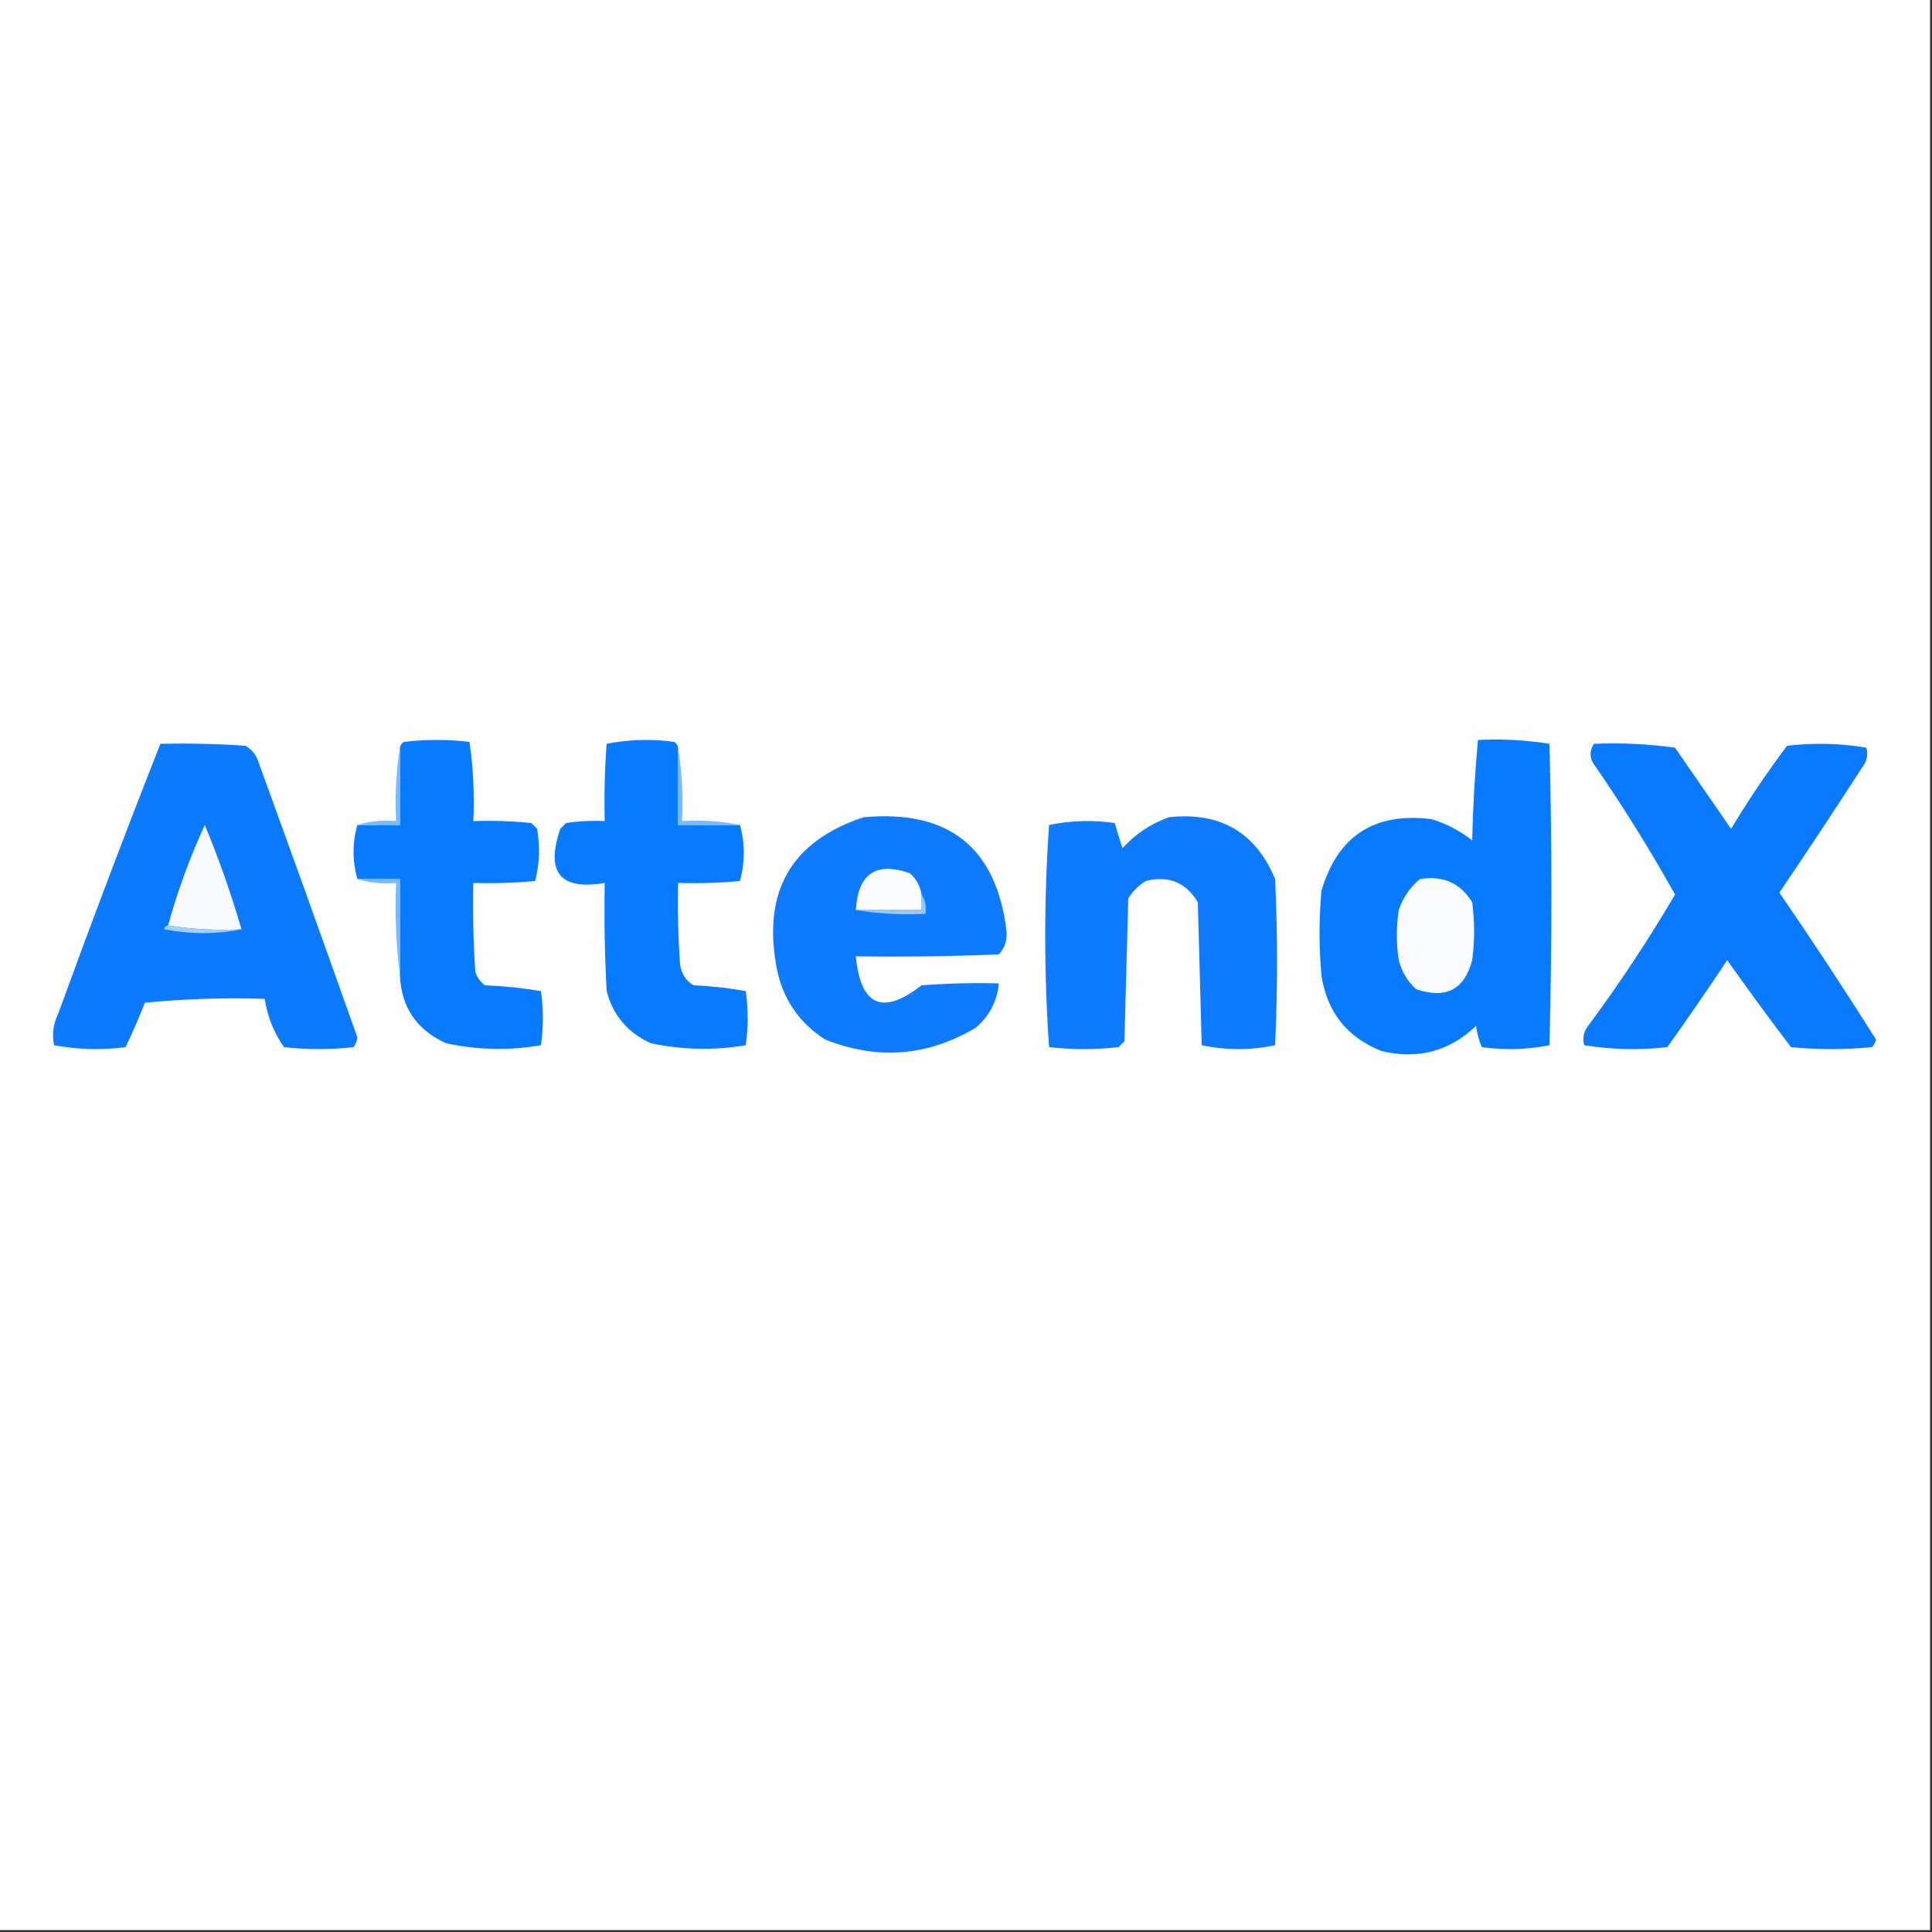 <?xml version="1.0" encoding="UTF-8"?>
<!DOCTYPE svg PUBLIC "-//W3C//DTD SVG 1.1//EN" "http://www.w3.org/Graphics/SVG/1.1/DTD/svg11.dtd">
<svg xmlns="http://www.w3.org/2000/svg" version="1.1" width="500px" height="500px" style="shape-rendering:geometricPrecision; text-rendering:geometricPrecision; image-rendering:optimizeQuality; fill-rule:evenodd; clip-rule:evenodd" xmlns:xlink="http://www.w3.org/1999/xlink">
<rect width="100%" height="100%" fill="#333333" stroke="none"/>
<g><path style="opacity:1" fill="#fefeff" d="M -0.5,-0.5 C 166.167,-0.5 332.833,-0.5 499.5,-0.5C 499.5,166.167 499.5,332.833 499.5,499.5C 332.833,499.5 166.167,499.5 -0.5,499.5C -0.5,332.833 -0.5,166.167 -0.5,-0.5 Z"/></g>
<g><path style="opacity:1" fill="#087aff" d="M 103.5,252.5 C 103.5,244.167 103.5,235.833 103.5,227.5C 99.833,227.5 96.167,227.5 92.5,227.5C 91.167,222.833 91.167,218.167 92.5,213.5C 96.167,213.5 99.833,213.5 103.5,213.5C 103.5,206.833 103.5,200.167 103.5,193.5C 103.611,192.883 103.944,192.383 104.5,192C 110.167,191.333 115.833,191.333 121.5,192C 122.479,198.744 122.812,205.578 122.5,212.5C 127.511,212.334 132.511,212.501 137.5,213C 138,213.5 138.5,214 139,214.5C 139.799,219.087 139.632,223.587 138.5,228C 133.177,228.499 127.844,228.666 122.5,228.5C 122.334,236.174 122.5,243.841 123,251.5C 123.465,252.931 124.299,254.097 125.5,255C 130.418,255.195 135.251,255.695 140,256.5C 140.667,261.167 140.667,265.833 140,270.5C 131.833,271.922 123.667,271.755 115.5,270C 107.897,266.624 103.897,260.791 103.5,252.5 Z"/></g>
<g><path style="opacity:1" fill="#077aff" d="M 175.5,193.5 C 175.5,200.167 175.5,206.833 175.5,213.5C 180.833,213.5 186.167,213.5 191.5,213.5C 192.824,218.234 192.824,223.067 191.5,228C 186.177,228.499 180.844,228.666 175.5,228.5C 175.334,235.508 175.5,242.508 176,249.5C 176.295,251.931 177.462,253.764 179.5,255C 184.086,255.197 188.586,255.697 193,256.5C 193.667,261.167 193.667,265.833 193,270.5C 184.847,271.885 176.681,271.719 168.5,270C 162.508,267.341 158.675,262.841 157,256.5C 156.5,247.173 156.334,237.839 156.5,228.5C 144.983,230.47 141.149,225.803 145,214.5C 145.5,214 146,213.5 146.5,213C 149.817,212.502 153.15,212.335 156.5,212.5C 156.334,205.825 156.5,199.158 157,192.5C 162.75,191.359 168.584,191.193 174.5,192C 175.056,192.383 175.389,192.883 175.5,193.5 Z"/></g>
<g><path style="opacity:1" fill="#077aff" d="M 382.5,191.5 C 388.758,191.19 394.924,191.524 401,192.5C 401.667,218.5 401.667,244.5 401,270.5C 395.25,271.641 389.416,271.807 383.5,271C 382.751,269.266 382.251,267.433 382,265.5C 375.114,272.092 366.948,274.259 357.5,272C 348.619,268.453 343.453,261.953 342,252.5C 341.333,245.167 341.333,237.833 342,230.5C 346.206,216.309 355.706,210.143 370.5,212C 374.363,213.181 377.863,215.014 381,217.5C 381.195,208.756 381.695,200.089 382.5,191.5 Z"/></g>
<g><path style="opacity:1" fill="#0c7aff" d="M 41.5,192.5 C 48.841,192.334 56.174,192.5 63.5,193C 65.259,194.008 66.426,195.508 67,197.5C 75.6,221.134 84.1,244.801 92.5,268.5C 92.392,269.442 92.058,270.275 91.5,271C 85.5,271.667 79.5,271.667 73.5,271C 70.873,267.241 69.206,263.075 68.5,258.5C 58.145,258.168 47.812,258.501 37.5,259.5C 35.962,263.407 34.296,267.24 32.5,271C 26.251,271.809 20.084,271.642 14,270.5C 13.416,267.743 13.75,265.077 15,262.5C 23.557,238.988 32.39,215.654 41.5,192.5 Z"/></g>
<g><path style="opacity:1" fill="#097aff" d="M 412.5,192.5 C 419.558,192.203 426.558,192.536 433.5,193.5C 438.333,200.5 443.167,207.5 448,214.5C 452.462,207.074 457.295,199.908 462.5,193C 469.414,192.189 476.248,192.355 483,193.5C 483.52,195.289 483.187,196.956 482,198.5C 474.958,209.419 467.791,220.252 460.5,231C 469.088,243.512 477.421,256.179 485.5,269C 485.355,269.772 485.022,270.439 484.5,271C 477.5,271.667 470.5,271.667 463.5,271C 457.878,263.589 452.378,256.089 447,248.5C 441.957,256.087 436.79,263.587 431.5,271C 424.253,271.812 417.086,271.646 410,270.5C 409.48,268.711 409.813,267.044 411,265.5C 419.124,254.549 426.624,243.216 433.5,231.5C 427.183,220.203 420.349,209.203 413,198.5C 411.388,196.544 411.222,194.544 412.5,192.5 Z"/></g>
<g><path style="opacity:1" fill="#7cb9ff" d="M 103.5,193.5 C 103.5,200.167 103.5,206.833 103.5,213.5C 99.833,213.5 96.167,213.5 92.5,213.5C 95.625,212.521 98.958,212.187 102.5,212.5C 102.177,205.978 102.51,199.645 103.5,193.5 Z"/></g>
<g><path style="opacity:1" fill="#7db7ff" d="M 175.5,193.5 C 176.49,199.645 176.823,205.978 176.5,212.5C 181.695,212.179 186.695,212.513 191.5,213.5C 186.167,213.5 180.833,213.5 175.5,213.5C 175.5,206.833 175.5,200.167 175.5,193.5 Z"/></g>
<g><path style="opacity:1" fill="#0e7aff" d="M 223.5,211.5 C 245.547,209.49 257.88,219.323 260.5,241C 260.695,243.352 260.028,245.352 258.5,247C 246.171,247.5 233.838,247.667 221.5,247.5C 222.732,260.354 228.399,262.854 238.5,255C 245.158,254.5 251.825,254.334 258.5,254.5C 258.067,259.113 256.067,262.946 252.5,266C 240.014,273.401 227.014,274.401 213.5,269C 206.733,264.645 202.566,258.478 201,250.5C 197.279,230.697 204.779,217.697 223.5,211.5 Z"/></g>
<g><path style="opacity:1" fill="#0d7aff" d="M 302.5,211.5 C 315.776,210.047 324.942,215.38 330,227.5C 330.667,241.833 330.667,256.167 330,270.5C 323.667,271.833 317.333,271.833 311,270.5C 310.667,258.167 310.333,245.833 310,233.5C 306.945,228.365 302.445,226.532 296.5,228C 294.667,229.167 293.167,230.667 292,232.5C 291.667,244.833 291.333,257.167 291,269.5C 290.5,270 290,270.5 289.5,271C 283.5,271.667 277.5,271.667 271.5,271C 270.172,251.863 270.172,232.696 271.5,213.5C 277.137,212.337 282.804,212.17 288.5,213C 289.113,215.147 289.779,217.314 290.5,219.5C 293.875,215.818 297.875,213.152 302.5,211.5 Z"/></g>
<g><path style="opacity:1" fill="#f7faff" d="M 62.5,240.5 C 55.978,240.823 49.645,240.49 43.5,239.5C 45.981,230.555 49.148,221.889 53,213.5C 56.667,222.335 59.834,231.335 62.5,240.5 Z"/></g>
<g><path style="opacity:1" fill="#fafcff" d="M 238.5,231.5 C 238.5,232.833 238.5,234.167 238.5,235.5C 232.833,235.5 227.167,235.5 221.5,235.5C 222.05,226.104 226.717,222.937 235.5,226C 237.16,227.488 238.16,229.321 238.5,231.5 Z"/></g>
<g><path style="opacity:1" fill="#f9fbff" d="M 367.5,227.5 C 373.448,226.528 377.948,228.528 381,233.5C 381.667,238.5 381.667,243.5 381,248.5C 379.001,256.122 374.168,258.622 366.5,256C 364.263,253.97 362.763,251.47 362,248.5C 361.333,244.167 361.333,239.833 362,235.5C 363.117,232.241 364.95,229.574 367.5,227.5 Z"/></g>
<g><path style="opacity:1" fill="#7cb8ff" d="M 92.5,227.5 C 96.167,227.5 99.833,227.5 103.5,227.5C 103.5,235.833 103.5,244.167 103.5,252.5C 102.508,244.684 102.174,236.684 102.5,228.5C 98.958,228.813 95.625,228.479 92.5,227.5 Z"/></g>
<g><path style="opacity:1" fill="#96c7ff" d="M 238.5,231.5 C 239.451,232.919 239.784,234.585 239.5,236.5C 233.31,236.823 227.31,236.49 221.5,235.5C 227.167,235.5 232.833,235.5 238.5,235.5C 238.5,234.167 238.5,232.833 238.5,231.5 Z"/></g>
<g><path style="opacity:1" fill="#a1cdff" d="M 43.5,239.5 C 49.645,240.49 55.978,240.823 62.5,240.5C 55.989,241.818 49.322,241.818 42.5,240.5C 42.624,239.893 42.957,239.56 43.5,239.5 Z"/></g>
</svg>

